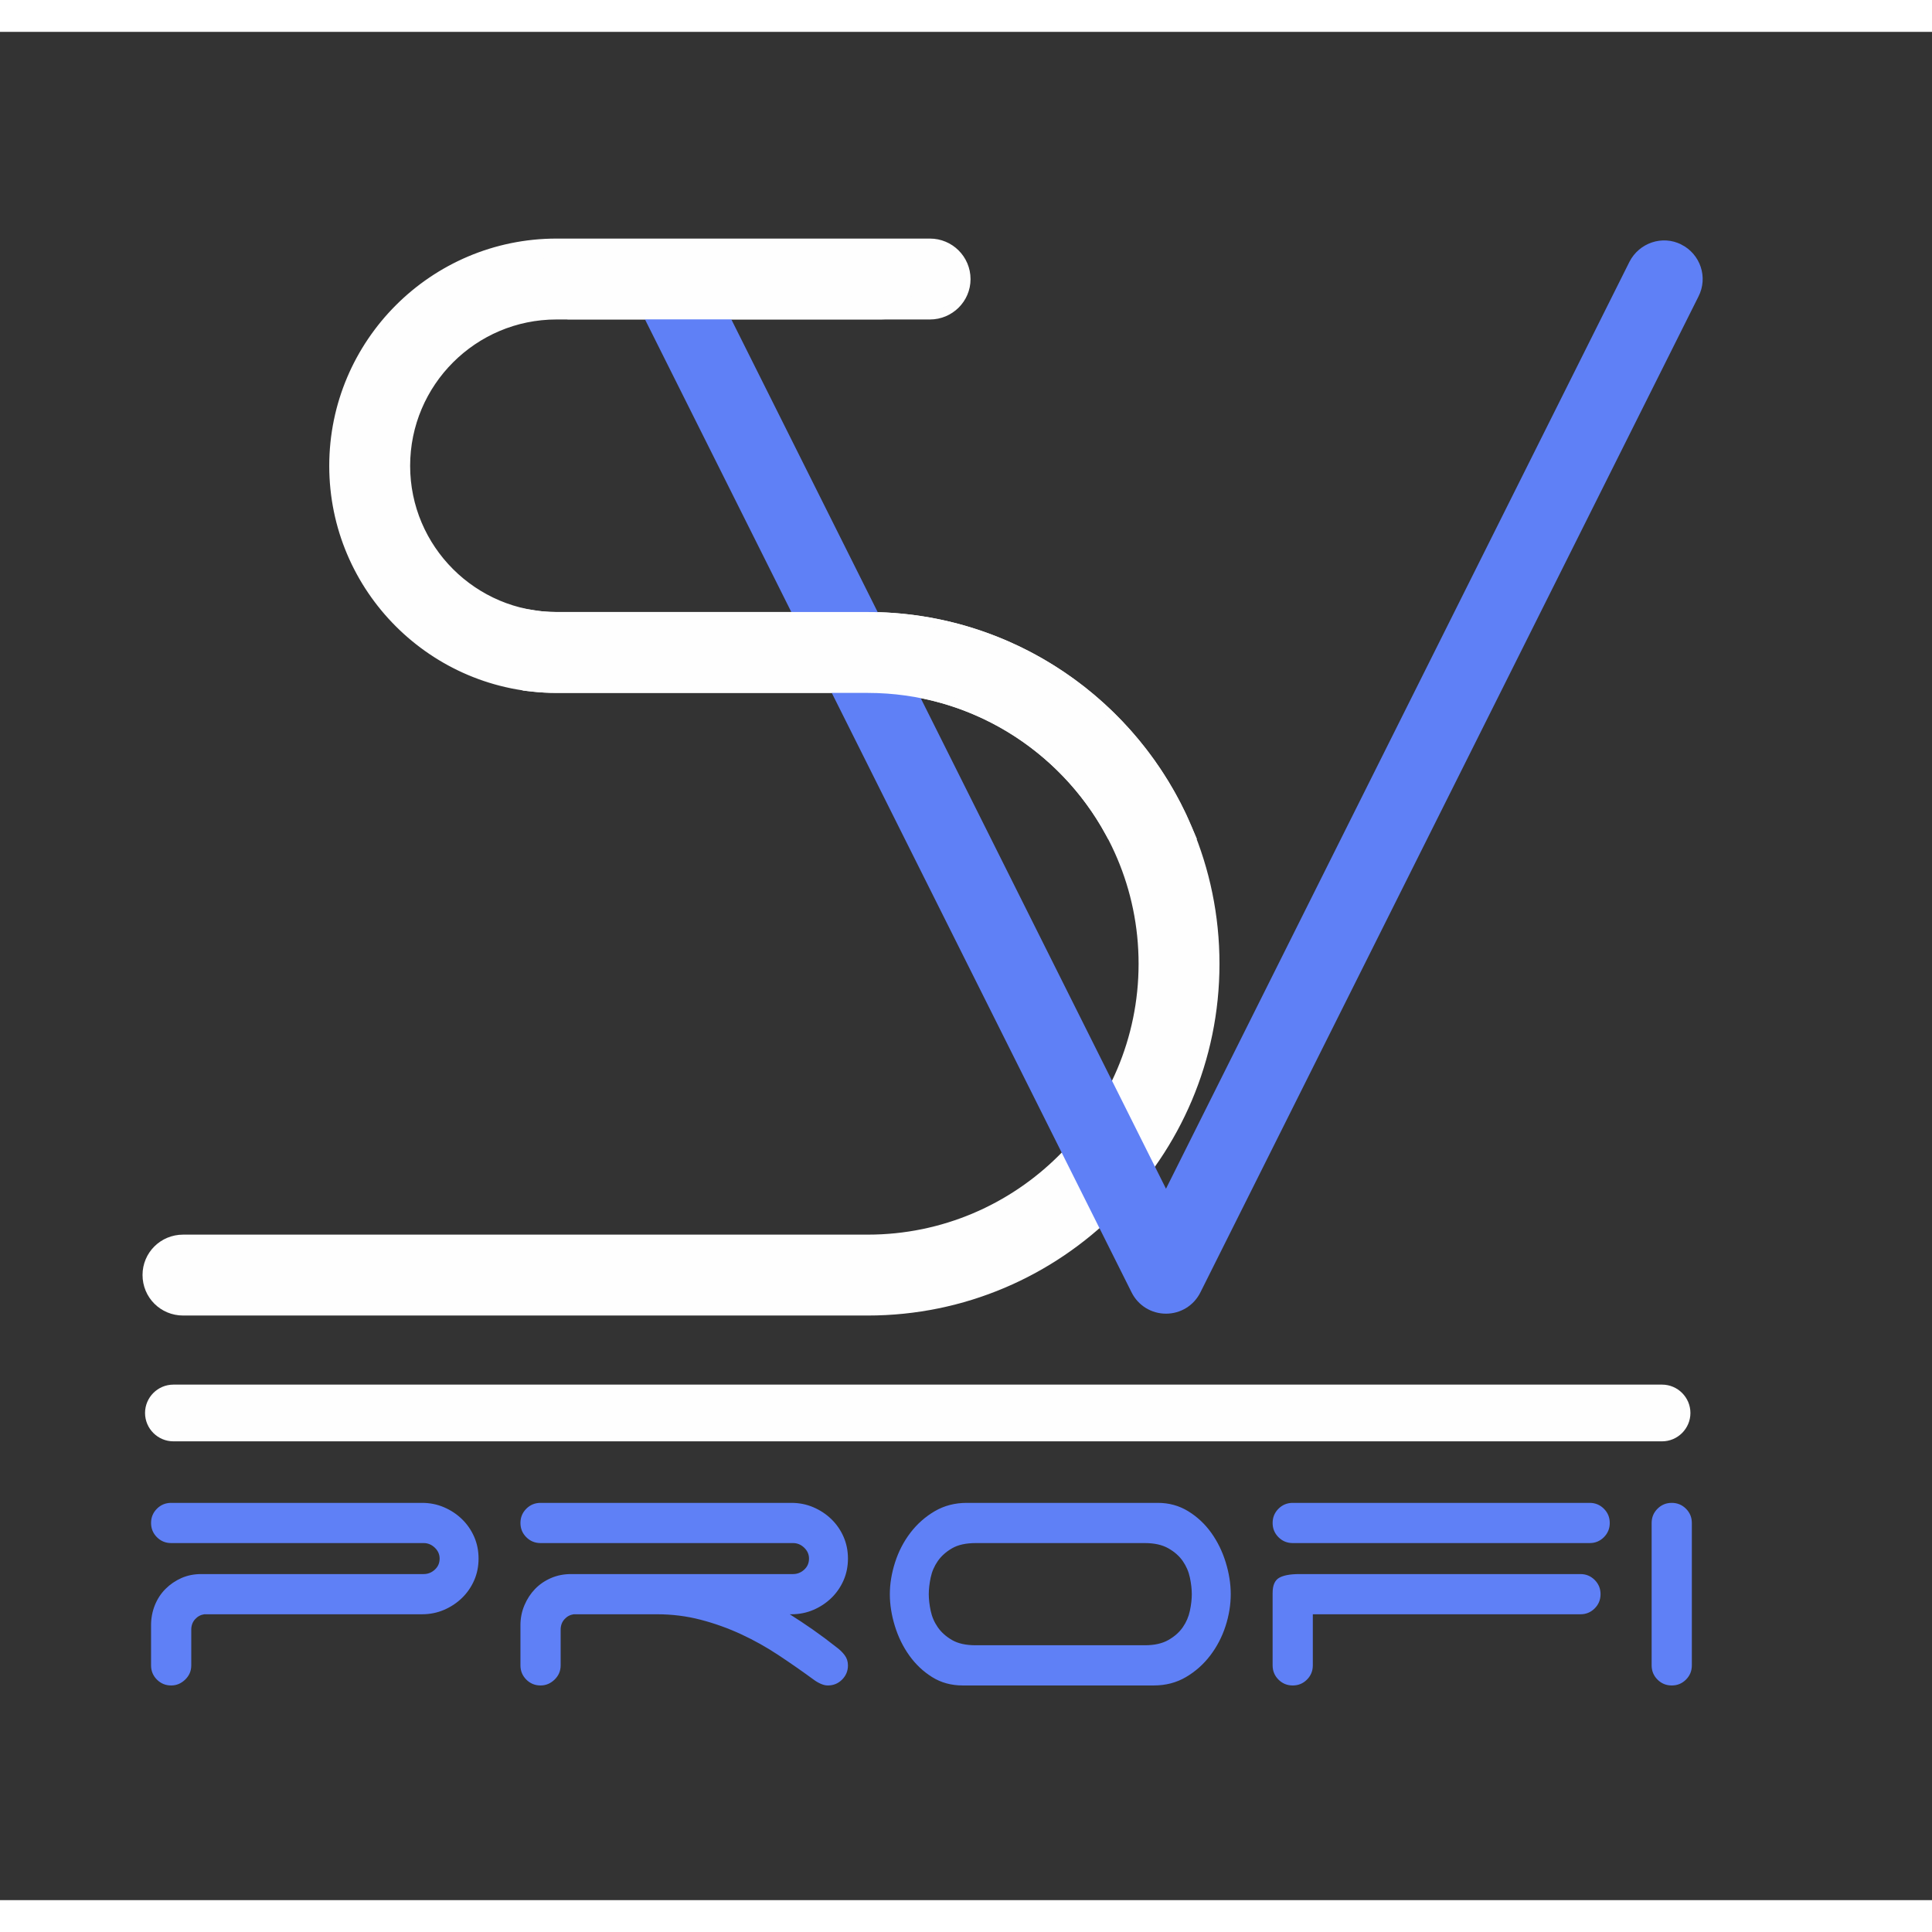 <?xml version="1.0" encoding="UTF-8"?>
<!DOCTYPE svg PUBLIC "-//W3C//DTD SVG 1.1//EN" "http://www.w3.org/Graphics/SVG/1.1/DTD/svg11.dtd">
<!-- Creator: CorelDRAW 2019 (64-Bit) -->
<svg xmlns="http://www.w3.org/2000/svg" xml:space="preserve" width="250px" height="250px" version="1.1" style="shape-rendering:geometricPrecision; text-rendering:geometricPrecision; image-rendering:optimizeQuality; fill-rule:evenodd; clip-rule:evenodd"
viewBox="0 0 6592.28 6374.82"
 xmlns:xlink="http://www.w3.org/1999/xlink"
 xmlns:xodm="http://www.corel.com/coreldraw/odm/2003">
 <rect x="0" y="0" width="6592.28" height="6374.82" fill="#333333" stroke="none"/>
 <defs>
  <style type="text/css">
   <![CDATA[
    .str3 {stroke:#FEFEFE;stroke-width:30.07;stroke-miterlimit:22.926}
    .str2 {stroke:#FEFEFE;stroke-width:63.66;stroke-miterlimit:22.926}
    .str0 {stroke:#FEFEFE;stroke-width:63.66;stroke-miterlimit:22.926}
    .str1 {stroke:#5F80F6;stroke-width:50.93;stroke-miterlimit:22.926}
    .fil4 {fill:none}
    .fil0 {fill:none;fill-rule:nonzero}
    .fil3 {fill:#FEFEFE}
    .fil1 {fill:#FEFEFE;fill-rule:nonzero}
    .fil2 {fill:#5F80F6;fill-rule:nonzero}
   ]]>
  </style>
   <clipPath id="id0">
    <path d="M-0 0l6592.28 0 0 6374.82 -6592.28 0 0 -6374.82z"/>
   </clipPath>
 </defs>
 <g id="Слой_x0020_1">
  <g>
  </g>
  <g style="clip-path:url(#id0)">
   <g>
    <g>
     <path class="fil0 str0" d="M2960.8 2011.37l-1061.82 0c-293.19,0 -531.35,-238.16 -531.35,-530.48 0,-293.19 238.15,-531.35 531.35,-531.35l1274.19 0c58.45,0 106.63,-47.27 106.63,-105.76 0,-59.3 -48.18,-106.61 -106.63,-106.61l-1274.19 0c-410.11,0 -743.71,333.6 -743.71,743.71 0,410.11 333.6,742.83 743.71,742.83l1061.82 0c527.06,0 956.07,429.04 956.07,956.1 0,527.03 -429.01,956.07 -956.07,956.07l-2336 0c-59.34,0 -106.64,47.27 -106.64,105.76 0,59.3 47.3,106.6 106.64,106.6l2336 0c644.85,0 1168.43,-524.45 1168.43,-1168.42 0,-643.97 -523.58,-1168.46 -1168.43,-1168.46l0 0z"/>
     <path id="1" class="fil1" d="M2960.8 2011.37l-1061.82 0c-293.19,0 -531.35,-238.16 -531.35,-530.48 0,-293.19 238.15,-531.35 531.35,-531.35l1274.19 0c58.45,0 106.63,-47.27 106.63,-105.76 0,-59.3 -48.18,-106.61 -106.63,-106.61l-1274.19 0c-410.11,0 -743.71,333.6 -743.71,743.71 0,410.11 333.6,742.83 743.71,742.83l1061.82 0c527.06,0 956.07,429.04 956.07,956.1 0,527.03 -429.01,956.07 -956.07,956.07l-2336 0c-59.34,0 -106.64,47.27 -106.64,105.76 0,59.3 47.3,106.6 106.64,106.6l2336 0c644.85,0 1168.43,-524.45 1168.43,-1168.42 0,-643.97 -523.58,-1168.46 -1168.43,-1168.46l0 0z"/>
    </g>
    <g>
     <path class="fil0 str1" d="M5725.6 748.37c-52.44,-26.67 -116.07,-4.33 -142.71,47.26l-1604.36 3208.7 -1604.33 -3208.7c-25.8,-51.59 -89.42,-73.94 -142.71,-47.26 -52.47,26.64 -73.09,90.27 -47.29,142.71l1699.78 3398.71c18.05,36.11 54.16,58.45 94.56,58.45 40.44,0 76.54,-22.35 94.6,-58.45l1699.78 -3398.71c26.64,-52.44 5.14,-116.07 -47.3,-142.71z"/>
     <path id="1" class="fil2" d="M5725.6 748.37c-52.44,-26.67 -116.07,-4.33 -142.71,47.26l-1604.36 3208.7 -1604.33 -3208.7c-25.8,-51.59 -89.42,-73.94 -142.71,-47.26 -52.47,26.64 -73.09,90.27 -47.29,142.71l1699.78 3398.71c18.05,36.11 54.16,58.45 94.56,58.45 40.44,0 76.54,-22.35 94.6,-58.45l1699.78 -3398.71c26.64,-52.44 5.14,-116.07 -47.3,-142.71z"/>
    </g>
    <path class="fil2" d="M515.43 5087.88c0,-19.06 6.67,-35.25 20,-48.59 13.34,-13.34 29.54,-20.01 48.59,-20.01l855.98 0c26.67,0 51.68,5 75.03,15.01 23.34,10.01 43.82,23.58 61.45,40.73 17.62,17.15 31.44,37.15 41.44,60.02 10.01,22.87 15.01,47.63 15.01,74.31 0,26.68 -5,51.45 -15.01,74.31 -10.01,22.87 -23.82,42.87 -41.44,60.02 -17.62,17.15 -38.11,30.72 -61.45,40.73 -23.35,10.01 -48.35,15 -75.03,15l-743.09 0c-12.39,1.91 -22.87,7.62 -31.44,17.15 -8.57,9.53 -12.86,21.44 -12.86,35.73l0 121.47c0,19.05 -6.9,35.25 -20.72,48.59 -13.81,13.34 -29.78,20 -47.87,20 -19.06,0 -35.25,-6.66 -48.59,-20 -13.33,-13.34 -20,-29.54 -20,-48.59l0 -137.19c0,-23.82 4.29,-46.44 12.86,-67.88 8.58,-21.43 20.72,-40.01 36.44,-55.73 15.72,-15.72 33.82,-28.11 54.31,-37.15 20.48,-9.05 43.1,-13.58 67.88,-13.58l758.81 0c14.29,0 26.91,-5 37.87,-15 10.96,-10.01 16.44,-22.63 16.44,-37.87 0,-14.29 -5.48,-26.67 -16.44,-37.15 -10.95,-10.48 -23.58,-15.72 -37.87,-15.72l-861.7 0c-19.06,0 -35.25,-6.66 -48.59,-20 -13.33,-13.33 -20,-29.54 -20,-48.59zm2179.27 311.52c25.72,16.2 51.92,33.58 78.59,52.16 26.67,18.58 53.83,38.82 81.46,60.73 10.48,7.62 19.53,16.44 27.15,26.44 7.62,10.01 11.43,21.67 11.43,35.01 0,19.05 -6.67,35.25 -20.01,48.59 -13.33,13.34 -29.54,20 -48.59,20 -7.62,0 -15.72,-1.9 -24.29,-5.72 -8.58,-3.81 -16.68,-8.57 -24.29,-14.29 -39.06,-28.58 -79.07,-56.44 -120.04,-83.6 -40.97,-27.15 -83.6,-50.97 -127.9,-71.45 -44.3,-20.48 -90.27,-36.92 -137.9,-49.3 -47.64,-12.39 -97.18,-18.58 -148.62,-18.58l-284.38 0c-12.39,1.91 -22.87,7.62 -31.44,17.15 -8.57,9.53 -12.86,21.44 -12.86,35.73l0 121.47c0,19.05 -6.9,35.25 -20.72,48.59 -13.81,13.34 -29.78,20 -47.87,20 -19.06,0 -35.25,-6.66 -48.59,-20 -13.33,-13.34 -20,-29.54 -20,-48.59l0 -137.19c0,-23.82 4.52,-46.44 13.57,-67.88 9.05,-21.43 21.2,-40.01 36.44,-55.73 15.25,-15.72 33.34,-28.11 54.31,-37.15 20.96,-9.05 43.82,-13.58 68.59,-13.58l757.39 0c14.29,0 26.91,-5 37.87,-15 10.96,-10.01 16.44,-22.63 16.44,-37.87 0,-14.29 -5.48,-26.67 -16.44,-37.15 -10.95,-10.48 -23.58,-15.72 -37.87,-15.72l-861.7 0c-19.06,0 -35.25,-6.66 -48.59,-20 -13.33,-13.33 -20,-29.54 -20,-48.59 0,-19.06 6.67,-35.25 20,-48.59 13.34,-13.34 29.54,-20.01 48.59,-20.01l855.98 0c26.67,0 51.68,5 75.03,15.01 23.34,10.01 43.82,23.58 61.45,40.73 17.62,17.15 31.44,37.15 41.44,60.02 10.01,22.87 15.01,47.63 15.01,74.31 0,26.68 -5,51.45 -15.01,74.31 -10.01,22.87 -23.82,42.87 -41.44,60.02 -17.62,17.15 -38.11,30.72 -61.45,40.73 -23.35,10.01 -48.35,15 -75.03,15l-5.72 0zm1211.82 105.75c32.39,0 59.06,-5.95 80.02,-17.86 20.96,-11.91 37.39,-26.43 49.31,-43.58 11.91,-17.15 20,-35.97 24.29,-56.45 4.28,-20.48 6.43,-39.29 6.43,-56.44 0,-17.15 -2.15,-35.97 -6.43,-56.45 -4.29,-20.48 -12.39,-39.29 -24.29,-56.44 -11.91,-17.15 -28.34,-31.68 -49.31,-43.59 -20.96,-11.91 -47.63,-17.86 -80.02,-17.86l-577.33 0c-33.34,0 -60.25,5.96 -80.74,17.86 -20.48,11.91 -36.68,26.44 -48.59,43.59 -11.91,17.15 -20.01,35.97 -24.29,56.44 -4.29,20.48 -6.44,39.3 -6.44,56.45 0,17.15 2.15,35.97 6.44,56.44 4.28,20.48 12.38,39.3 24.29,56.45 11.91,17.15 28.1,31.68 48.59,43.58 20.48,11.91 47.39,17.86 80.74,17.86l577.33 0zm292.95 -174.34c0,36.2 -5.95,72.64 -17.86,109.32 -11.91,36.68 -29.3,70.02 -52.16,100.03 -22.86,30.01 -50.49,54.54 -82.88,73.6 -32.39,19.05 -69.07,28.58 -110.03,28.58l-651.64 0c-39.06,0 -73.83,-9.53 -104.32,-28.58 -30.48,-19.06 -56.44,-43.59 -77.88,-73.6 -21.43,-30.01 -37.87,-63.59 -49.3,-100.75 -11.43,-37.15 -17.15,-73.36 -17.15,-108.6 0,-35.25 5.96,-71.45 17.86,-108.6 11.91,-37.16 29.3,-70.74 52.16,-100.75 22.87,-30.01 50.49,-54.54 82.88,-73.6 32.39,-19.05 69.07,-28.58 110.03,-28.58l651.64 0c38.11,0 72.64,9.53 103.61,28.58 30.96,19.06 57.16,43.59 78.59,73.6 21.44,30.01 37.87,63.59 49.3,100.75 11.43,37.15 17.15,73.35 17.15,108.6zm142.9 -242.93c0,-19.06 6.67,-35.25 20,-48.59 13.34,-13.34 29.54,-20.01 48.59,-20.01l1013.17 0c19.06,0 35.25,6.67 48.59,20.01 13.33,13.33 20,29.53 20,48.59 0,19.05 -6.67,35.25 -20,48.59 -13.34,13.34 -29.54,20 -48.59,20l-1013.17 0c-19.06,0 -35.25,-6.66 -48.59,-20 -13.33,-13.33 -20,-29.54 -20,-48.59zm0 238.65c0,-25.72 7.38,-42.87 22.15,-51.45 14.77,-8.57 37.87,-12.86 69.3,-12.86l958.88 0c19.06,0 35.25,6.67 48.59,20.01 13.34,13.33 20.01,29.53 20.01,48.59 0,19.05 -6.67,35.25 -20.01,48.59 -13.33,13.34 -29.53,20 -48.59,20l-913.15 0 0 174.35c0,19.05 -6.67,35.25 -20,48.59 -13.34,13.34 -29.54,20 -48.59,20 -19.06,0 -35.25,-6.66 -48.59,-20 -13.33,-13.34 -20,-29.54 -20,-48.59l0 -247.22zm1430.45 247.22c0,19.05 -6.67,35.25 -20,48.59 -13.34,13.34 -29.54,20 -48.59,20 -19.06,0 -35.25,-6.66 -48.59,-20 -13.33,-13.34 -20,-29.54 -20,-48.59l0 -485.87c0,-19.06 6.67,-35.25 20,-48.59 13.34,-13.34 29.54,-20.01 48.59,-20.01 19.05,0 35.25,6.67 48.59,20.01 13.33,13.33 20,29.53 20,48.59l0 485.87z"/>
    <path class="fil3" d="M591.68 4615.8l5079.53 0c53.24,0 96.77,43.54 96.77,96.76l0 0c0,53.22 -43.52,96.76 -96.77,96.76l-5079.53 0c-53.24,0 -96.77,-43.54 -96.77,-96.76l0 0c0,-53.22 43.52,-96.76 96.77,-96.76z"/>
    <g>
     <path class="fil0 str2" d="M2960.87 2011.42l-1061.82 0c-28.49,0 -56.45,-2.28 -83.72,-6.61l0 214.27c27.49,3.08 55.42,4.7 83.72,4.7l1061.82 0c361.59,0 677.01,201.95 839.43,498.94l235.84 0c-178.19,-417.63 -592.75,-711.3 -1075.27,-711.3l0 0z"/>
     <path id="1" class="fil1" d="M2960.87 2011.42l-1061.82 0c-28.49,0 -56.45,-2.28 -83.72,-6.61l0 214.27c27.49,3.08 55.42,4.7 83.72,4.7l1061.82 0c361.59,0 677.01,201.95 839.43,498.94l235.84 0c-178.19,-417.63 -592.75,-711.3 -1075.27,-711.3l0 0z"/>
    </g>
    <g>
     <path class="fil0 str3" d="M1951.54 965.97l1056.08 0c31.4,0 60.14,-12.8 81.01,-33.49 20.8,-20.63 33.75,-49.1 33.75,-80.54 0,-31.7 -12.91,-60.28 -33.59,-81.08 -20.84,-20.84 -49.62,-48.7 -81.18,-48.7l-1056.08 0c-127.67,0 -219.32,243.8 0,243.8z"/>
     <path id="1" class="fil1" d="M1951.54 965.97l1056.08 0c31.4,0 60.14,-12.8 81.01,-33.49 20.8,-20.63 33.75,-49.1 33.75,-80.54 0,-31.7 -12.91,-60.28 -33.59,-81.08 -20.84,-20.84 -49.62,-48.7 -81.18,-48.7l-1056.08 0c-127.67,0 -219.32,243.8 0,243.8z"/>
    </g>
   </g>
  </g>
  <polygon class="fil4" points="-0,0 6592.28,0 6592.28,6374.82 -0,6374.82 "/>
 </g>
</svg>
